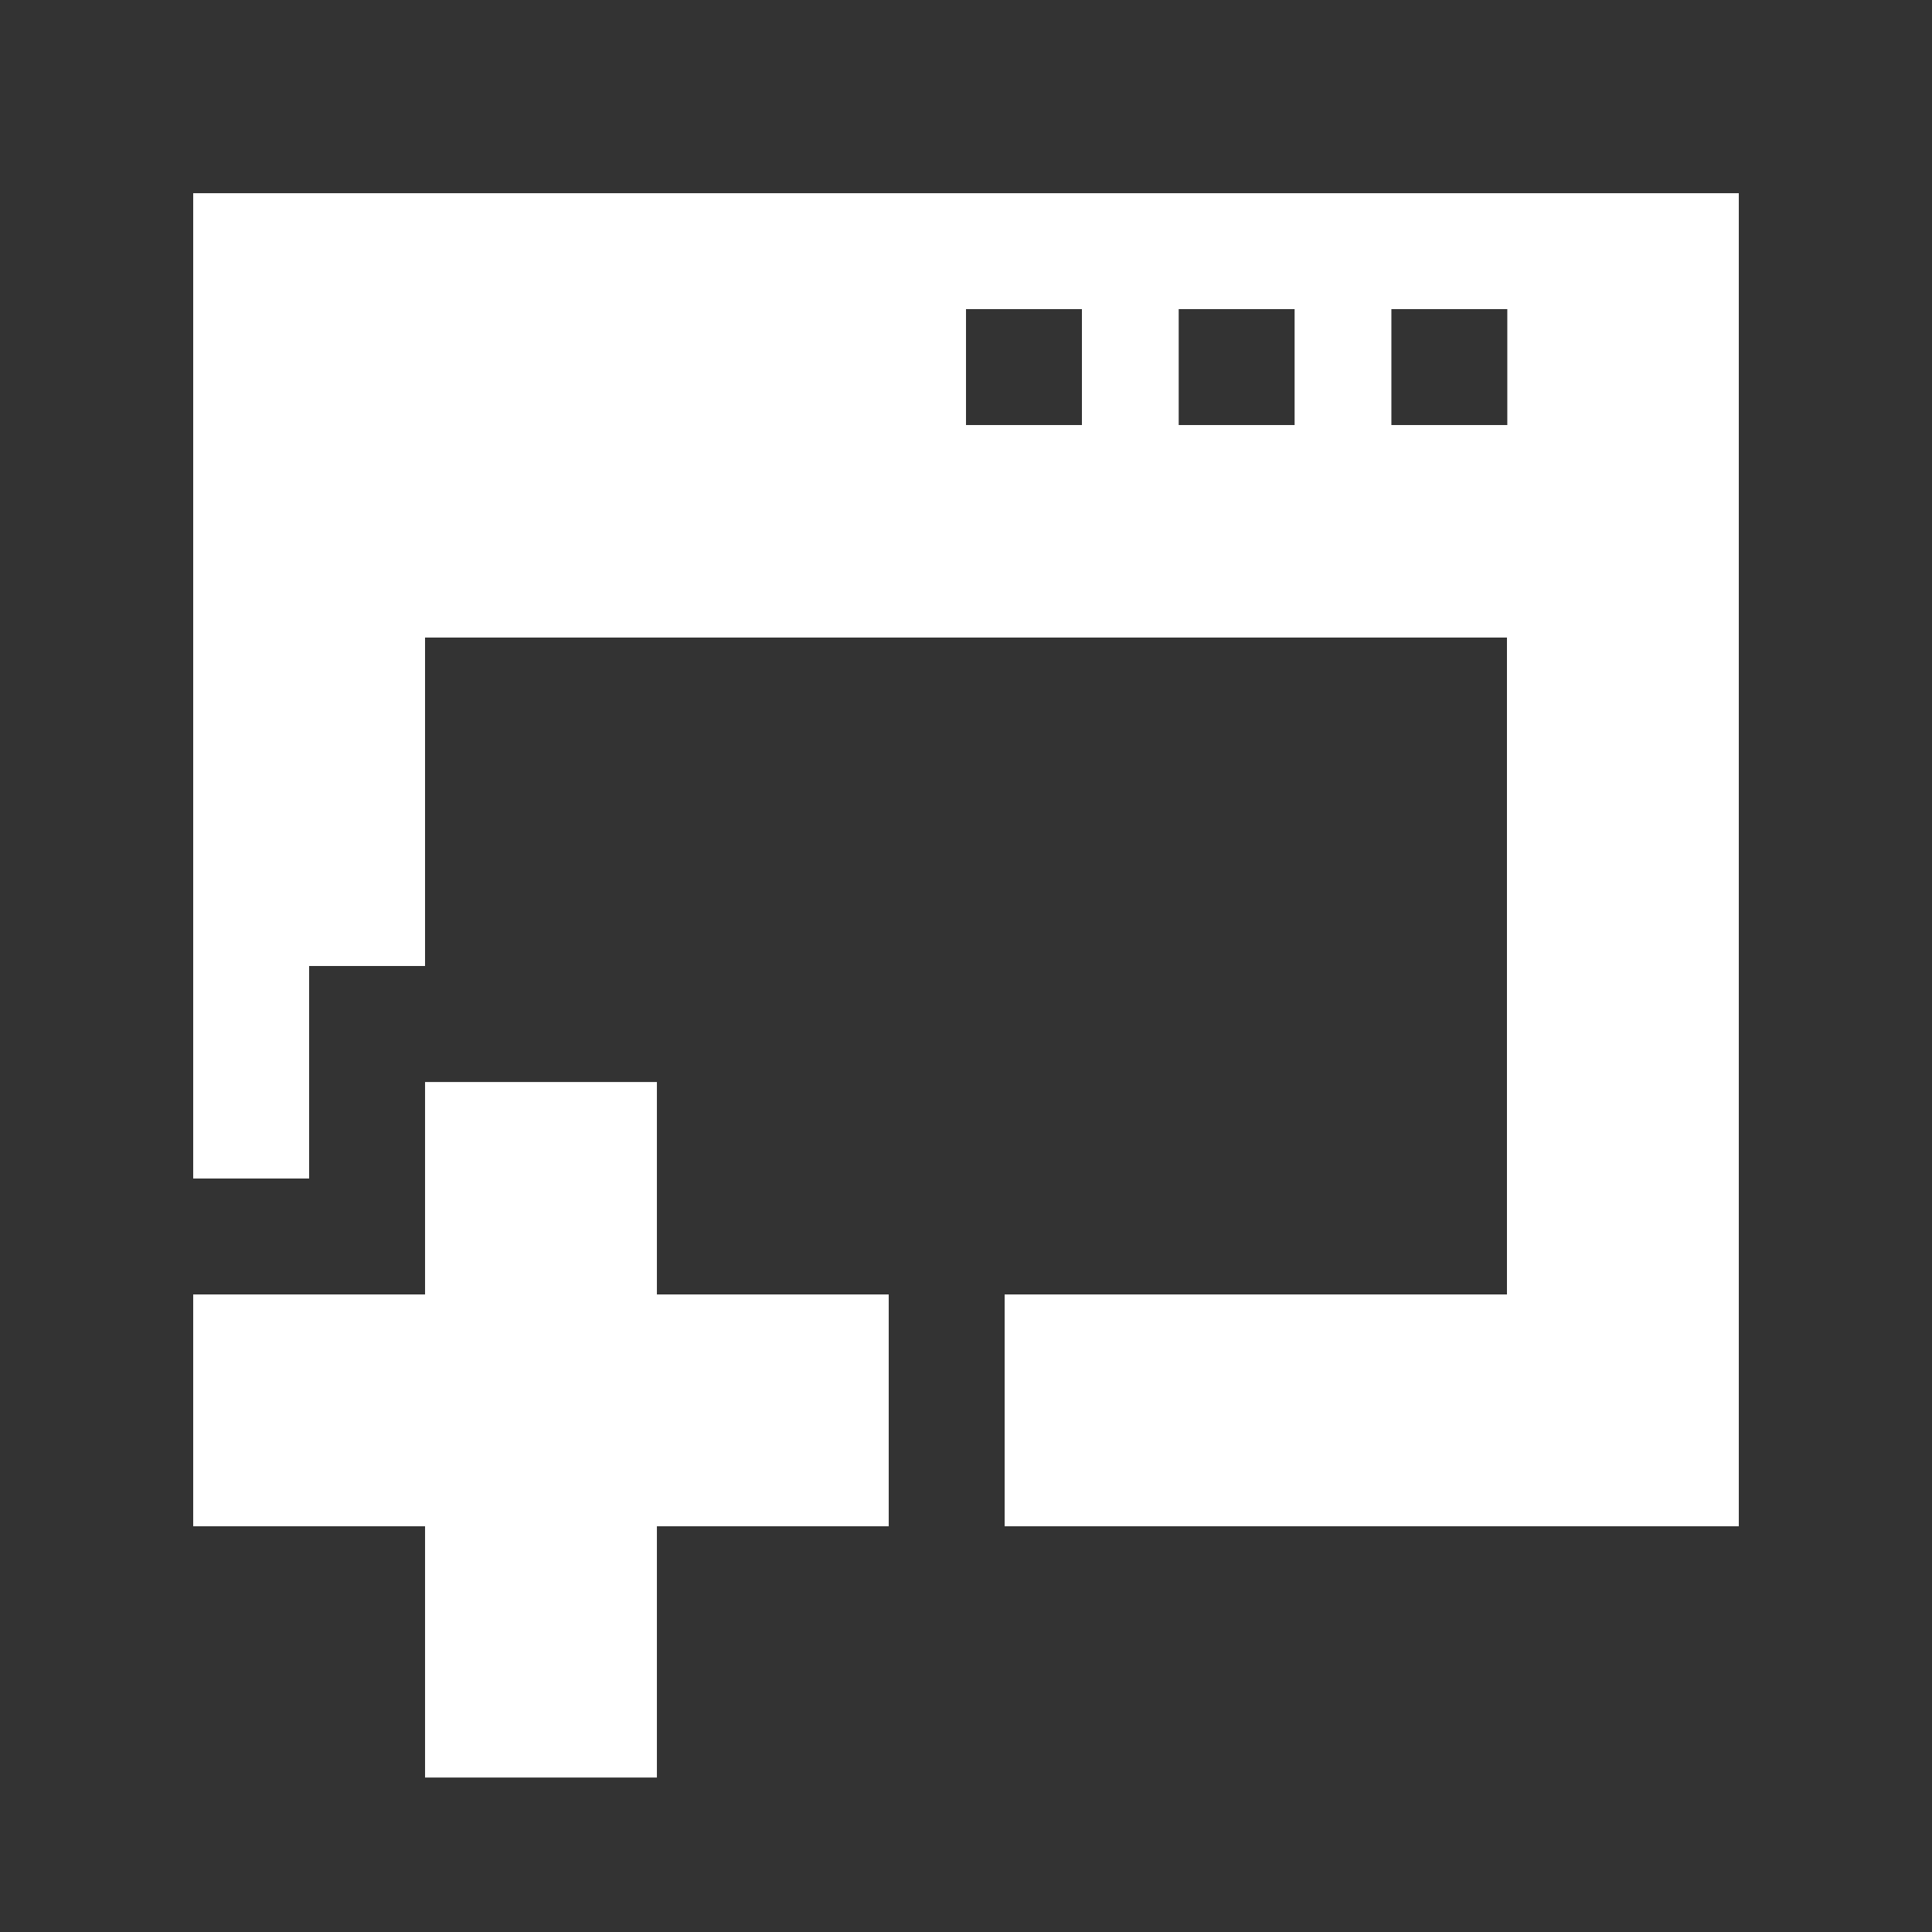 <?xml version="1.0" encoding="utf-8"?>
<!DOCTYPE svg PUBLIC "-//W3C//DTD SVG 1.1//EN" "http://www.w3.org/Graphics/SVG/1.1/DTD/svg11.dtd">
<svg version="1.1" id="Layer_1" xmlns="http://www.w3.org/2000/svg" xmlns:xlink="http://www.w3.org/1999/xlink" x="0px" y="0px"
	 width="100px" height="100px" viewBox="0 0 100 100" enable-background="new 0 0 100 100" xml:space="preserve">
<rect x="0" y="0" width="100" height="100" fill="#333333" stroke="none"/>
<rect x="78" y="31" fill="#ffffff" width="12" height="48"/>
<rect x="52" y="67" fill="#ffffff" width="38" height="12"/>
<rect x="10" y="23" fill="#ffffff" width="12" height="27"/>
<rect x="10" y="34" fill="#ffffff" width="6" height="27"/>
<rect x="22.001" y="56.005" fill="#ffffff" width="12" height="36"/>
<rect x="10" y="67" fill="#ffffff" width="36" height="12"/>
<path fill="#ffffff" d="M10,10v23h80V10H10z M56,22h-6v-6h6V22z M67.009,22h-6v-6h6V22z M78.018,22h-6v-6h6V22z"/>
</svg>
